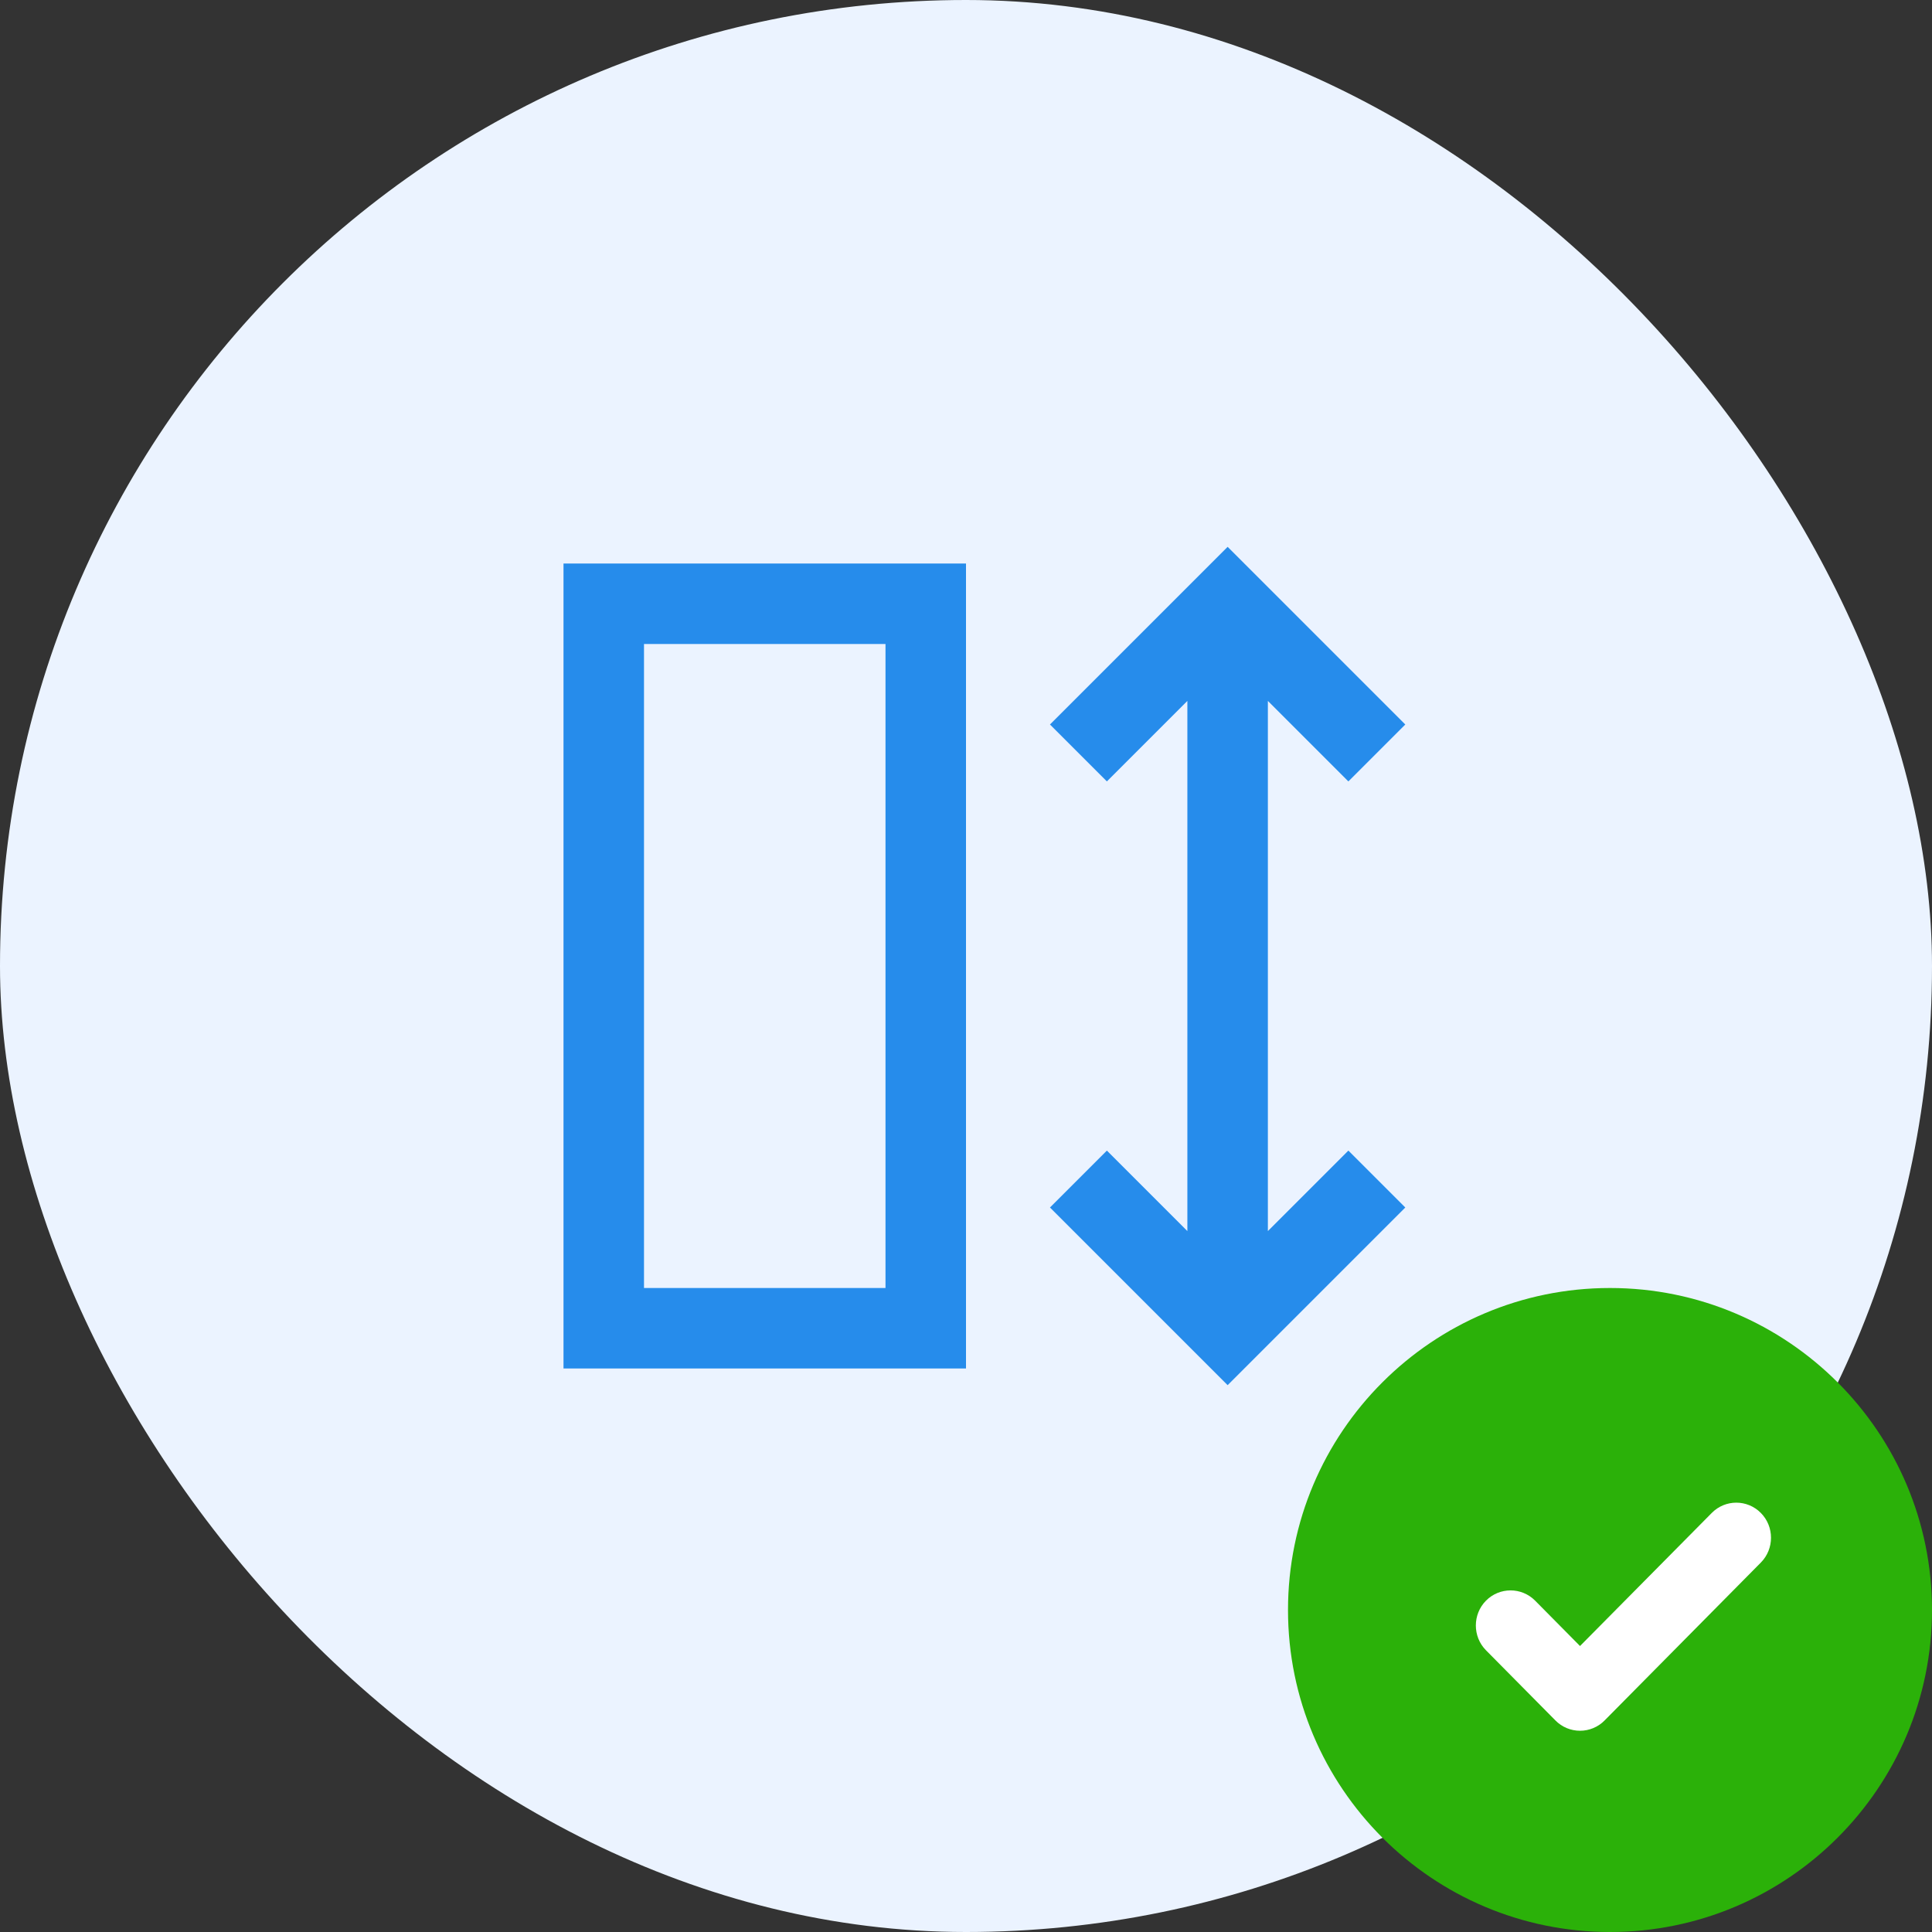 <svg width="48" height="48" viewBox="0 0 48 48" fill="none" xmlns="http://www.w3.org/2000/svg">
<rect x="0" y="0" width="48" height="48" fill="#333333" stroke="none"/>
<rect width="48" height="48" rx="24" fill="#EBF3FF"/>
<path d="M30.5 13.586L34.914 18L33.5 19.414L31.5 17.414V30.586L33.5 28.586L34.914 30L30.5 34.414L26.086 30L27.5 28.586L29.5 30.586V17.414L27.5 19.414L26.086 18L30.5 13.586ZM14 14H24V34H14V14ZM16 16V32H22V16H16Z" fill="#268CEB"/>
<g clip-path="url(#clip0_402_5138)">
<path fill-rule="evenodd" clip-rule="evenodd" d="M40 32C44.415 32 48 35.585 48 40C48 44.415 44.415 48 40 48C35.585 48 32 44.415 32 40C32 35.585 35.585 32 40 32Z" fill="#2BB109"/>
<path fill-rule="evenodd" clip-rule="evenodd" d="M36.919 41.001L38.645 42.745C38.807 42.909 39.026 43 39.255 43C39.484 43 39.703 42.909 39.865 42.745L43.748 38.821C44.084 38.481 44.084 37.929 43.748 37.589C43.411 37.248 42.864 37.248 42.528 37.589L39.255 40.895L38.14 39.768C37.803 39.428 37.256 39.428 36.919 39.768C36.583 40.108 36.583 40.661 36.919 41.001Z" fill="white"/>
</g>
<defs>
<clipPath id="clip0_402_5138">
<rect width="16" height="16" fill="white" transform="translate(32 32)"/>
</clipPath>
</defs>
</svg>
